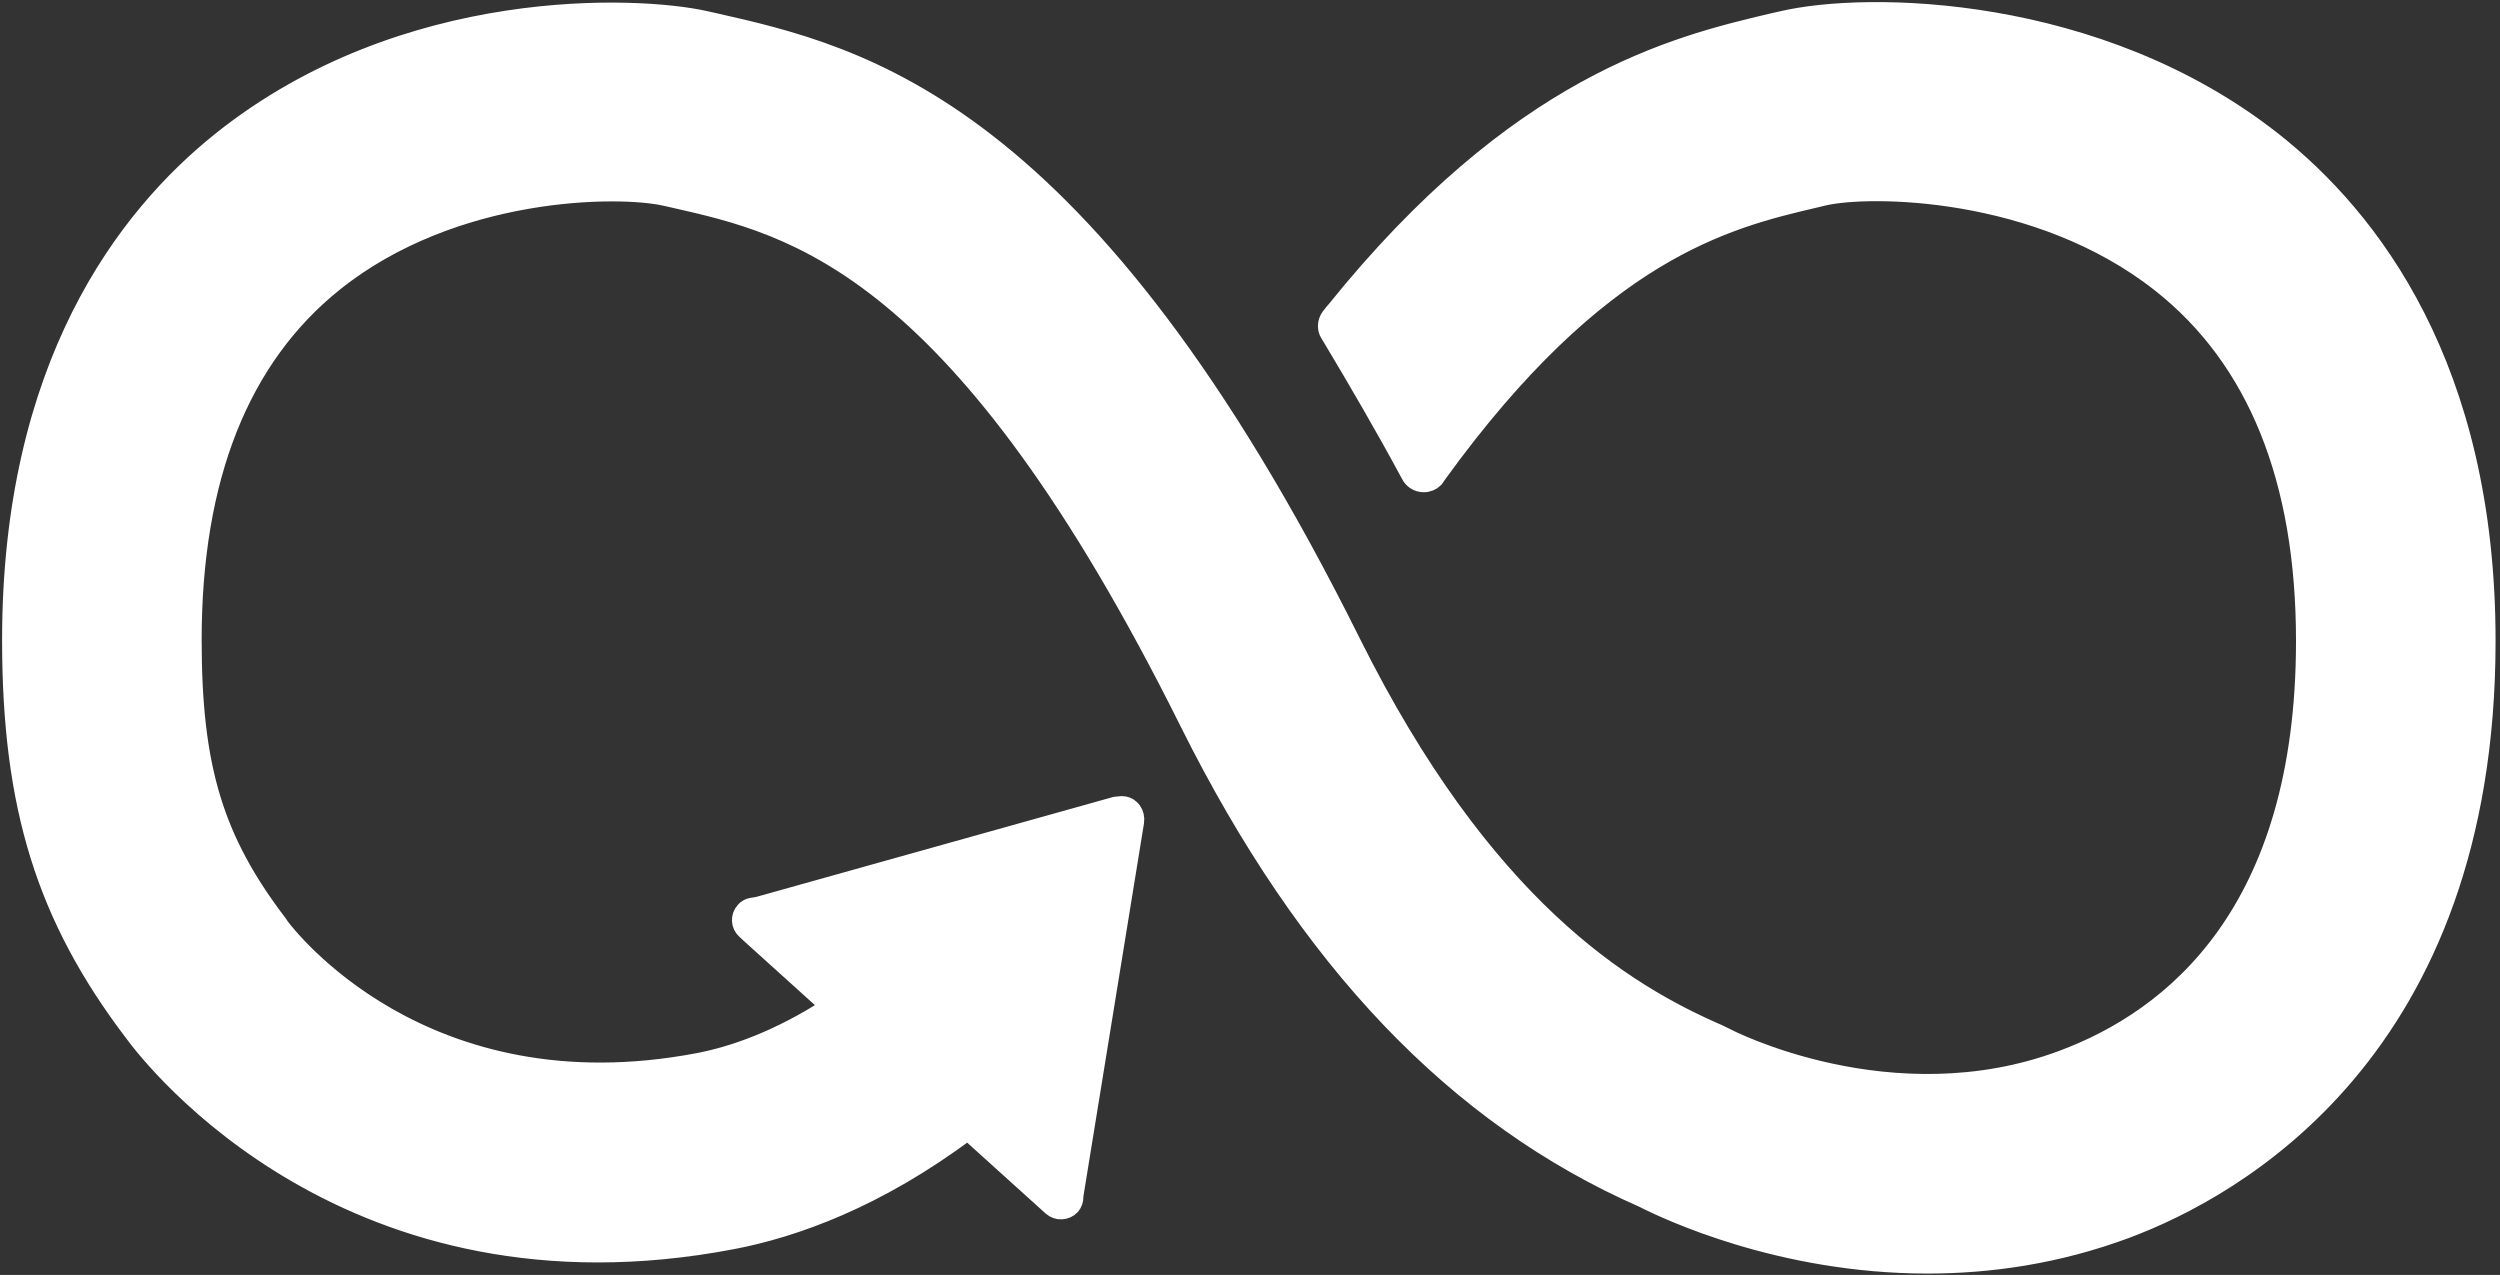 <svg width="451" height="230" viewBox="0 0 451 230" fill="none" xmlns="http://www.w3.org/2000/svg">
<rect x="0" y="0" width="451" height="230" fill="#333333" stroke="none"/>
<path fill-rule="evenodd" clip-rule="evenodd" d="M410.089 25.451C378.489 0.513 336.667 -0.002 321.378 3.647L319.556 4.056C301.867 8.233 273.778 15.149 240.889 55.98C240.667 56.207 240.489 56.442 240.311 56.673L239.911 57.18C239.6 57.633 239.378 58.167 239.378 58.767C239.378 59.26 239.466 59.709 239.733 60.136L240.489 61.393C244.622 68.3 249.822 77.189 254.222 85.384C254.267 85.469 254.311 85.535 254.356 85.633C254.8 86.54 255.733 87.18 256.845 87.18C257.6 87.18 258.311 86.873 258.8 86.389C258.978 86.118 259.2 85.838 259.378 85.553C288.578 45.167 311.556 39.593 327.111 35.935L328.934 35.5C337.022 33.562 367.645 33.678 389.778 51.149C407.067 64.784 415.822 86.482 415.822 115.624C415.822 164.522 392.045 183.651 372.089 191.082C341.2 202.638 311.511 187.189 311.333 187.073L310 186.424C293.022 179.051 267.645 163.713 243.778 115.744C195.644 19.06 155.378 9.958 128.711 3.922L127.289 3.607C115.156 0.856 73.022 -1.091 39.911 25.344C22.622 39.149 2 65.984 2 115.429C2 145.558 8.178 165.451 24.089 186.38C27.6 191.149 63.245 236.949 132.178 223.74C143.2 221.625 158.133 216.358 174.578 204.038L189.733 217.727C190.756 218.625 192.311 218.549 193.244 217.553C193.644 217.087 193.822 216.491 193.822 215.905V215.705L204.756 148.384L204.8 147.638C204.756 146.984 204.489 146.313 203.956 145.847C203.511 145.407 202.934 145.238 202.356 145.238L201.911 145.283L201.2 145.354L136.711 163.407L135.511 163.599C135.067 163.697 134.623 163.941 134.311 164.318C133.378 165.341 133.467 166.905 134.489 167.816L135.245 168.514L149.689 181.563C140.356 187.603 132.223 190.376 126 191.576C76.134 201.087 51.556 168.425 50.578 167.15L50.267 166.67C38.667 151.456 34.756 138.532 34.756 115.43C34.756 86.198 43.378 64.496 60.356 50.932C81.911 33.723 111.645 33.621 120.045 35.532L121.511 35.861C143.334 40.803 173.245 47.567 214.445 130.336C235.867 173.31 262.667 201.407 296.4 216.225C300.712 218.416 321.156 228.127 347.734 228.127C358.889 228.127 371.067 226.43 383.556 221.785C403.067 214.488 448.578 189.554 448.578 115.625C448.578 66.212 427.645 39.318 410.089 25.451Z" stroke="white" stroke-width="3.244" stroke-miterlimit="2"/>
<path d="M410.089 25.451C378.489 0.513 336.667 -0.002 321.378 3.647L319.556 4.056C301.867 8.233 273.778 15.149 240.889 55.98C240.667 56.207 240.489 56.442 240.311 56.673L239.911 57.18C239.6 57.633 239.378 58.167 239.378 58.767C239.378 59.26 239.466 59.709 239.733 60.136L240.489 61.393C244.622 68.3 249.822 77.189 254.222 85.384C254.267 85.469 254.311 85.535 254.356 85.633C254.8 86.54 255.733 87.18 256.845 87.18C257.6 87.18 258.311 86.873 258.8 86.389C258.978 86.118 259.2 85.838 259.378 85.553C288.578 45.167 311.556 39.593 327.111 35.935L328.934 35.5C337.022 33.562 367.645 33.678 389.778 51.149C407.067 64.784 415.822 86.482 415.822 115.624C415.822 164.522 392.045 183.651 372.089 191.082C341.2 202.638 311.511 187.189 311.333 187.073L310 186.424C293.022 179.051 267.645 163.713 243.778 115.744C195.644 19.06 155.378 9.958 128.711 3.922L127.289 3.607C115.156 0.856 73.022 -1.091 39.911 25.344C22.622 39.149 2 65.984 2 115.429C2 145.558 8.178 165.451 24.089 186.38C27.6 191.149 63.245 236.949 132.178 223.74C143.2 221.625 158.133 216.358 174.578 204.038L189.733 217.727C190.756 218.625 192.311 218.549 193.244 217.553C193.644 217.087 193.822 216.491 193.822 215.905V215.705L204.756 148.384L204.8 147.638C204.756 146.984 204.489 146.313 203.956 145.847C203.511 145.407 202.934 145.238 202.356 145.238L201.911 145.283L201.2 145.354L136.711 163.407L135.511 163.599C135.067 163.697 134.623 163.941 134.311 164.318C133.378 165.341 133.467 166.905 134.489 167.816L135.245 168.514L149.689 181.563C140.356 187.603 132.223 190.376 126 191.576C76.134 201.087 51.556 168.425 50.578 167.15L50.267 166.67C38.667 151.456 34.756 138.532 34.756 115.43C34.756 86.198 43.378 64.496 60.356 50.932C81.911 33.723 111.645 33.621 120.045 35.532L121.511 35.861C143.334 40.803 173.245 47.567 214.445 130.336C235.867 173.31 262.667 201.407 296.4 216.225C300.712 218.416 321.156 228.127 347.734 228.127C358.889 228.127 371.067 226.43 383.556 221.785C403.067 214.488 448.578 189.554 448.578 115.625C448.578 66.212 427.645 39.318 410.089 25.451Z" fill="white"/>
</svg>
